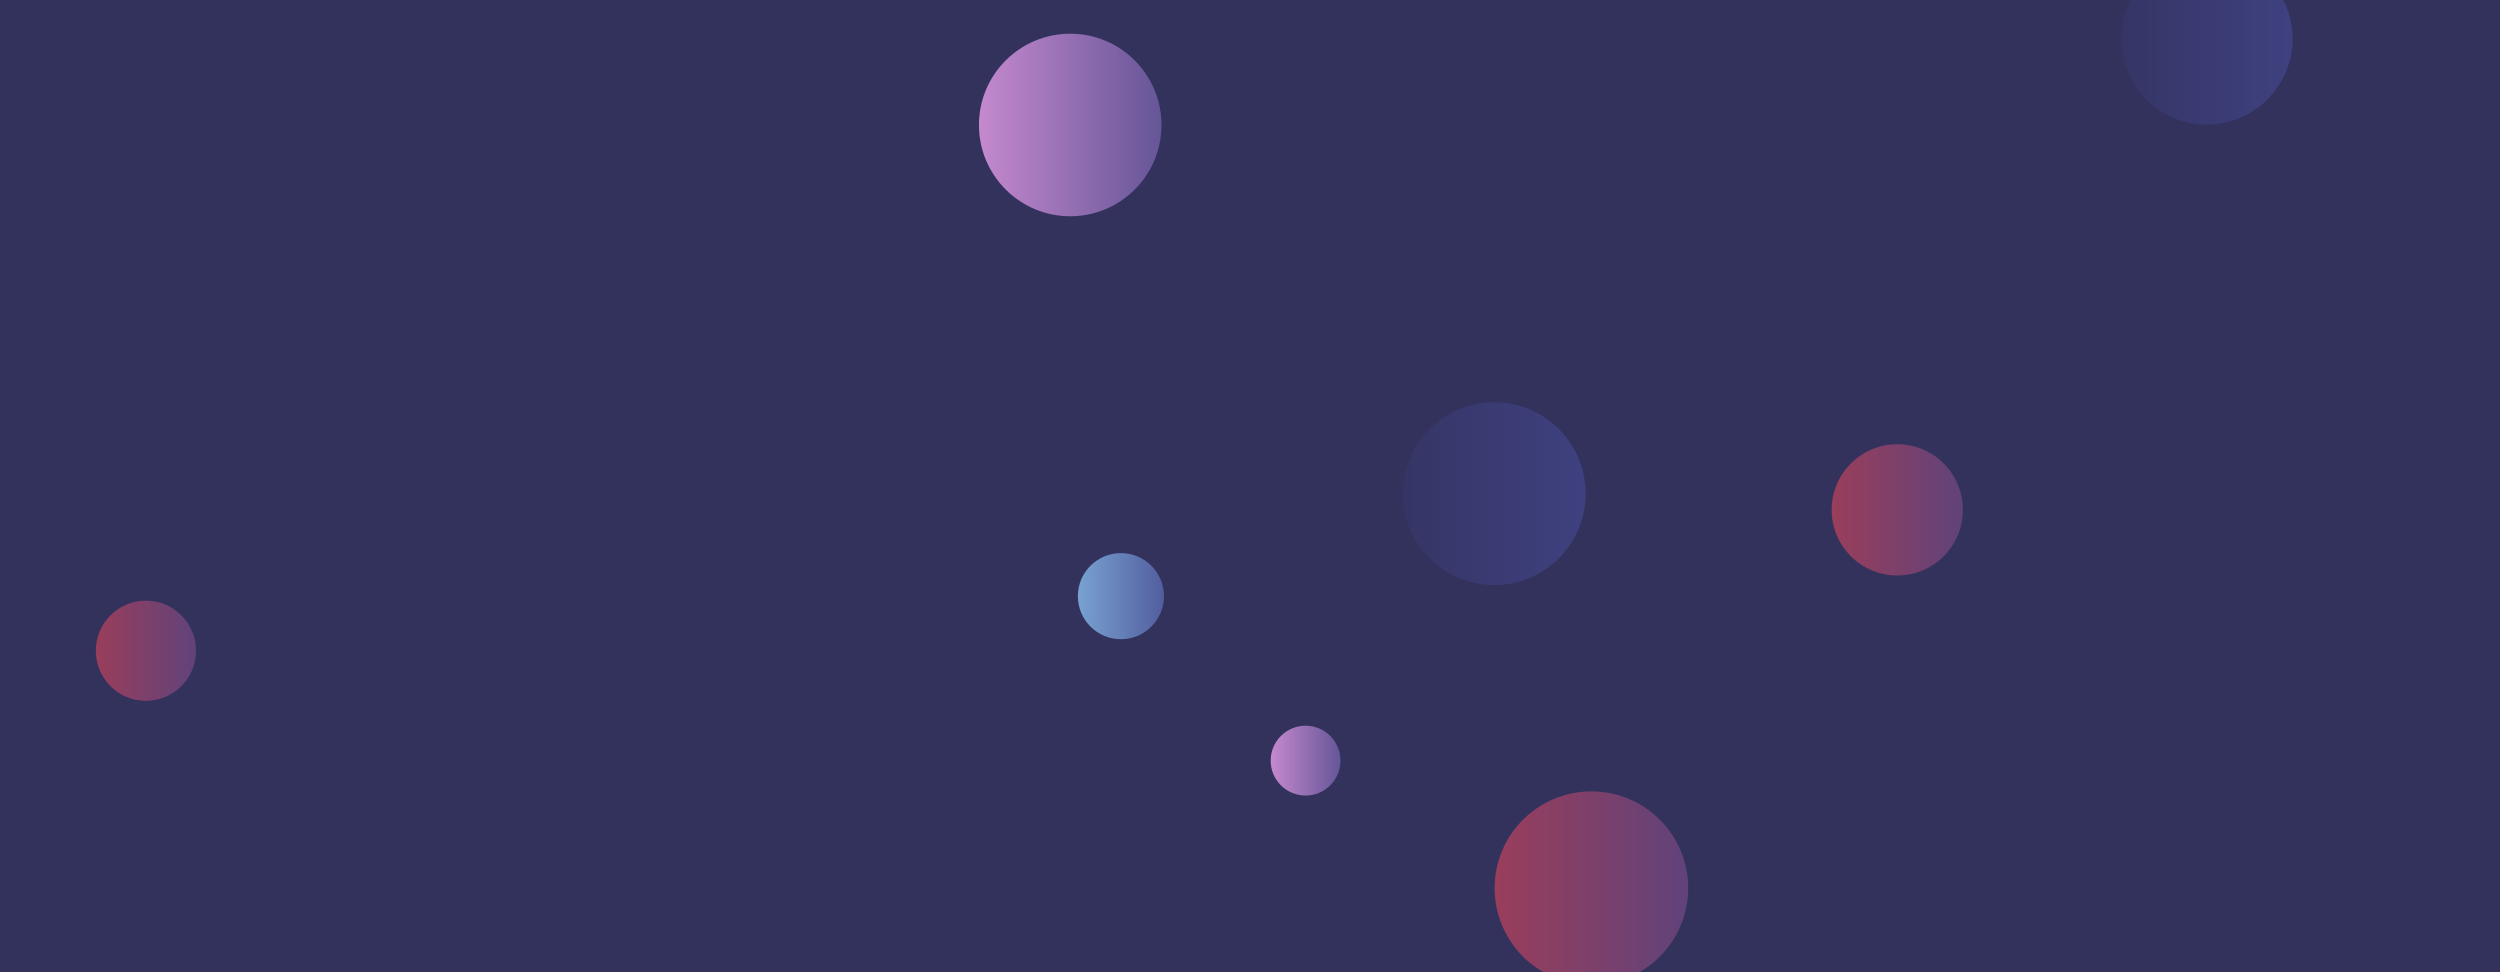 <svg xmlns="http://www.w3.org/2000/svg" version="1.1" xmlns:xlink="http://www.w3.org/1999/xlink" xmlns:svgjs="http://svgjs.com/svgjs" width="1440" height="560" preserveAspectRatio="none" viewBox="0 0 1440 560"><g clip-path="url(&quot;#SvgjsClipPath1243&quot;)" fill="none"><rect width="1440" height="560" x="0" y="0" fill="#32325d"></rect><circle r="49.425" cx="1271.08" cy="22.3" fill="url(#SvgjsLinearGradient1244)"></circle><circle r="55.74" cx="916.65" cy="511.57" fill="url(#SvgjsLinearGradient1245)"></circle><circle r="37.8" cx="1092.83" cy="293.68" fill="url(#SvgjsLinearGradient1246)"></circle><circle r="52.675" cx="860.63" cy="284.33" fill="url(#SvgjsLinearGradient1247)"></circle><circle r="20.115" cx="752.02" cy="438.13" fill="url(#SvgjsLinearGradient1248)"></circle><circle r="28.855" cx="84.05" cy="374.83" fill="url(#SvgjsLinearGradient1249)"></circle><circle r="52.575" cx="616.45" cy="71.99" fill="url(#SvgjsLinearGradient1250)"></circle><circle r="24.8" cx="645.65" cy="343.39" fill="url(#SvgjsLinearGradient1251)"></circle></g><defs><clipPath id="SvgjsClipPath1243"><rect width="1440" height="560" x="0" y="0"></rect></clipPath><linearGradient x1="1172.23" y1="22.3" x2="1369.93" y2="22.3" gradientUnits="userSpaceOnUse" id="SvgjsLinearGradient1244"><stop stop-color="#32325d" offset="0.1"></stop><stop stop-color="#424488" offset="0.9"></stop></linearGradient><linearGradient x1="805.17" y1="511.57" x2="1028.13" y2="511.57" gradientUnits="userSpaceOnUse" id="SvgjsLinearGradient1245"><stop stop-color="#ab3c51" offset="0.1"></stop><stop stop-color="#4f4484" offset="0.9"></stop></linearGradient><linearGradient x1="1017.23" y1="293.68" x2="1168.43" y2="293.68" gradientUnits="userSpaceOnUse" id="SvgjsLinearGradient1246"><stop stop-color="#ab3c51" offset="0.1"></stop><stop stop-color="#4f4484" offset="0.9"></stop></linearGradient><linearGradient x1="755.28" y1="284.33" x2="965.98" y2="284.33" gradientUnits="userSpaceOnUse" id="SvgjsLinearGradient1247"><stop stop-color="#32325d" offset="0.1"></stop><stop stop-color="#424488" offset="0.9"></stop></linearGradient><linearGradient x1="711.79" y1="438.13" x2="792.25" y2="438.13" gradientUnits="userSpaceOnUse" id="SvgjsLinearGradient1248"><stop stop-color="#e298de" offset="0.1"></stop><stop stop-color="#484687" offset="0.9"></stop></linearGradient><linearGradient x1="26.34" y1="374.83" x2="141.76" y2="374.83" gradientUnits="userSpaceOnUse" id="SvgjsLinearGradient1249"><stop stop-color="#ab3c51" offset="0.1"></stop><stop stop-color="#4f4484" offset="0.9"></stop></linearGradient><linearGradient x1="511.3" y1="71.99" x2="721.6" y2="71.99" gradientUnits="userSpaceOnUse" id="SvgjsLinearGradient1250"><stop stop-color="#e298de" offset="0.1"></stop><stop stop-color="#484687" offset="0.9"></stop></linearGradient><linearGradient x1="596.05" y1="343.39" x2="695.25" y2="343.39" gradientUnits="userSpaceOnUse" id="SvgjsLinearGradient1251"><stop stop-color="#84b6e0" offset="0.1"></stop><stop stop-color="#464a8f" offset="0.9"></stop></linearGradient></defs></svg>